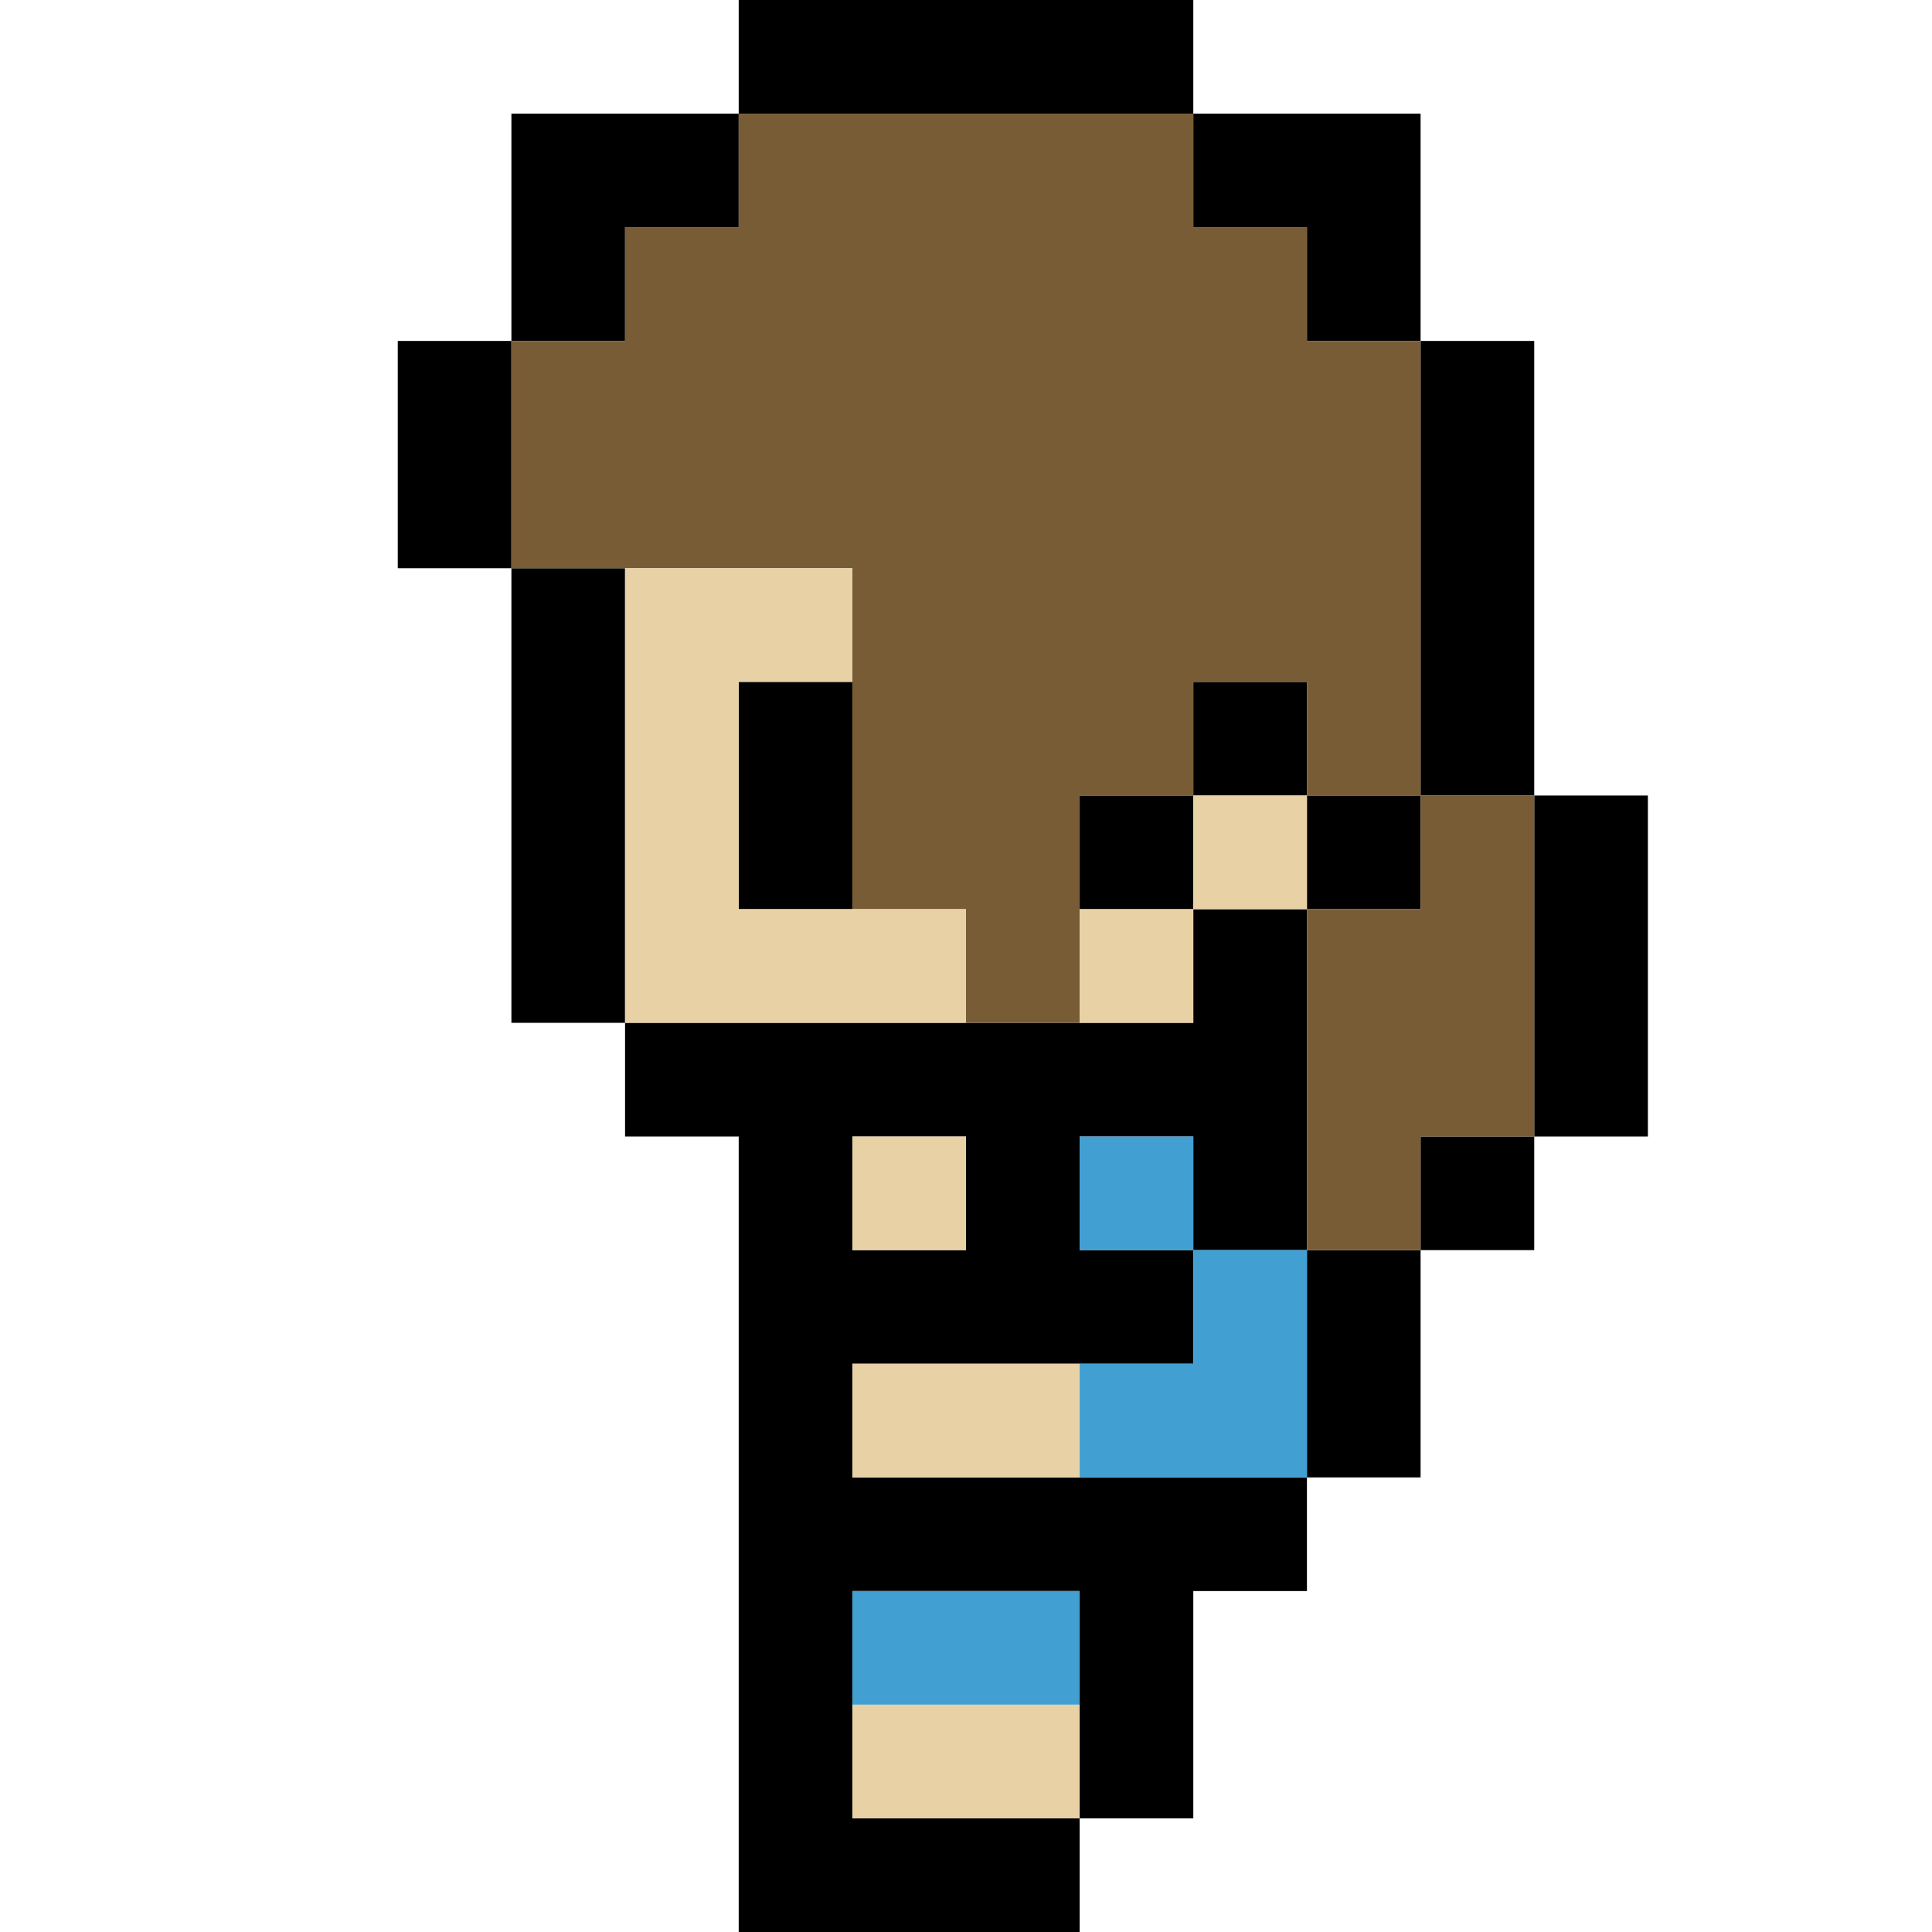 <?xml version="1.0" encoding="UTF-8"?>
<svg id="Layer_1" data-name="Layer 1" xmlns="http://www.w3.org/2000/svg" viewBox="0 0 68 68">
  <defs>
    <style>
      .cls-1, .cls-2, .cls-3, .cls-4, .cls-5 {
        stroke-width: 0px;
      }

      .cls-2 {
        fill: #419fd1;
      }

      .cls-3 {
        fill: #785c35;
      }

      .cls-4 {
        fill: #e8d1a5;
      }

      .cls-5 {
        fill-rule: evenodd;
      }
    </style>
  </defs>
  <path class="cls-1" d="m26,0h16v4h-16V0Z"/>
  <path class="cls-1" d="m18,12h4v-4h4v-4h-8v8Z"/>
  <path class="cls-1" d="m18,20v-8h-4v8h4Z"/>
  <path class="cls-1" d="m22,36v-16h-4v16h4Z"/>
  <path class="cls-5" d="m42,32v4h-20v4h4v28h12v-4h4v-8h4v-4h4v-8h4v-4h4v-12h-4V12h-4V4h-8v4h4v4h4v16h-4v-4h-4v4h-4v4h4Zm4,0h-4v-4h4v4Zm0,12v-12h4v-4h4v12h-4v4h-4Zm-4,0h4v8h-16v-4h12v-4Zm0,0h-4v-4h4v4Zm-4,20v-8h-8v8h8Zm-8-24v4h4v-4h-4Z"/>
  <path class="cls-1" d="m26,24h4v8h-4v-8Z"/>
  <path class="cls-2" d="m42,40h-4v4h4v-4Z"/>
  <path class="cls-2" d="m42,48v-4h4v8h-8v-4h4Z"/>
  <path class="cls-2" d="m30,60v-4h8v4h-8Z"/>
  <path class="cls-3" d="m26,4h16v4h4v4h4v16h-4v-4h-4v4h-4v8h-4v-4h-4v-12h-12v-8h4v-4h4v-4Z"/>
  <path class="cls-3" d="m50,28h4v12h-4v4h-4v-12h4v-4Z"/>
  <path class="cls-4" d="m30,20h-8v16h12v-4h-8v-8h4v-4Z"/>
  <path class="cls-4" d="m38,32v4h4v-4h4v-4h-4v4h-4Z"/>
  <path class="cls-4" d="m30,40h4v4h-4v-4Z"/>
  <path class="cls-4" d="m38,48v4h-8v-4h8Z"/>
  <path class="cls-4" d="m38,60v4h-8v-4h8Z"/>
</svg>